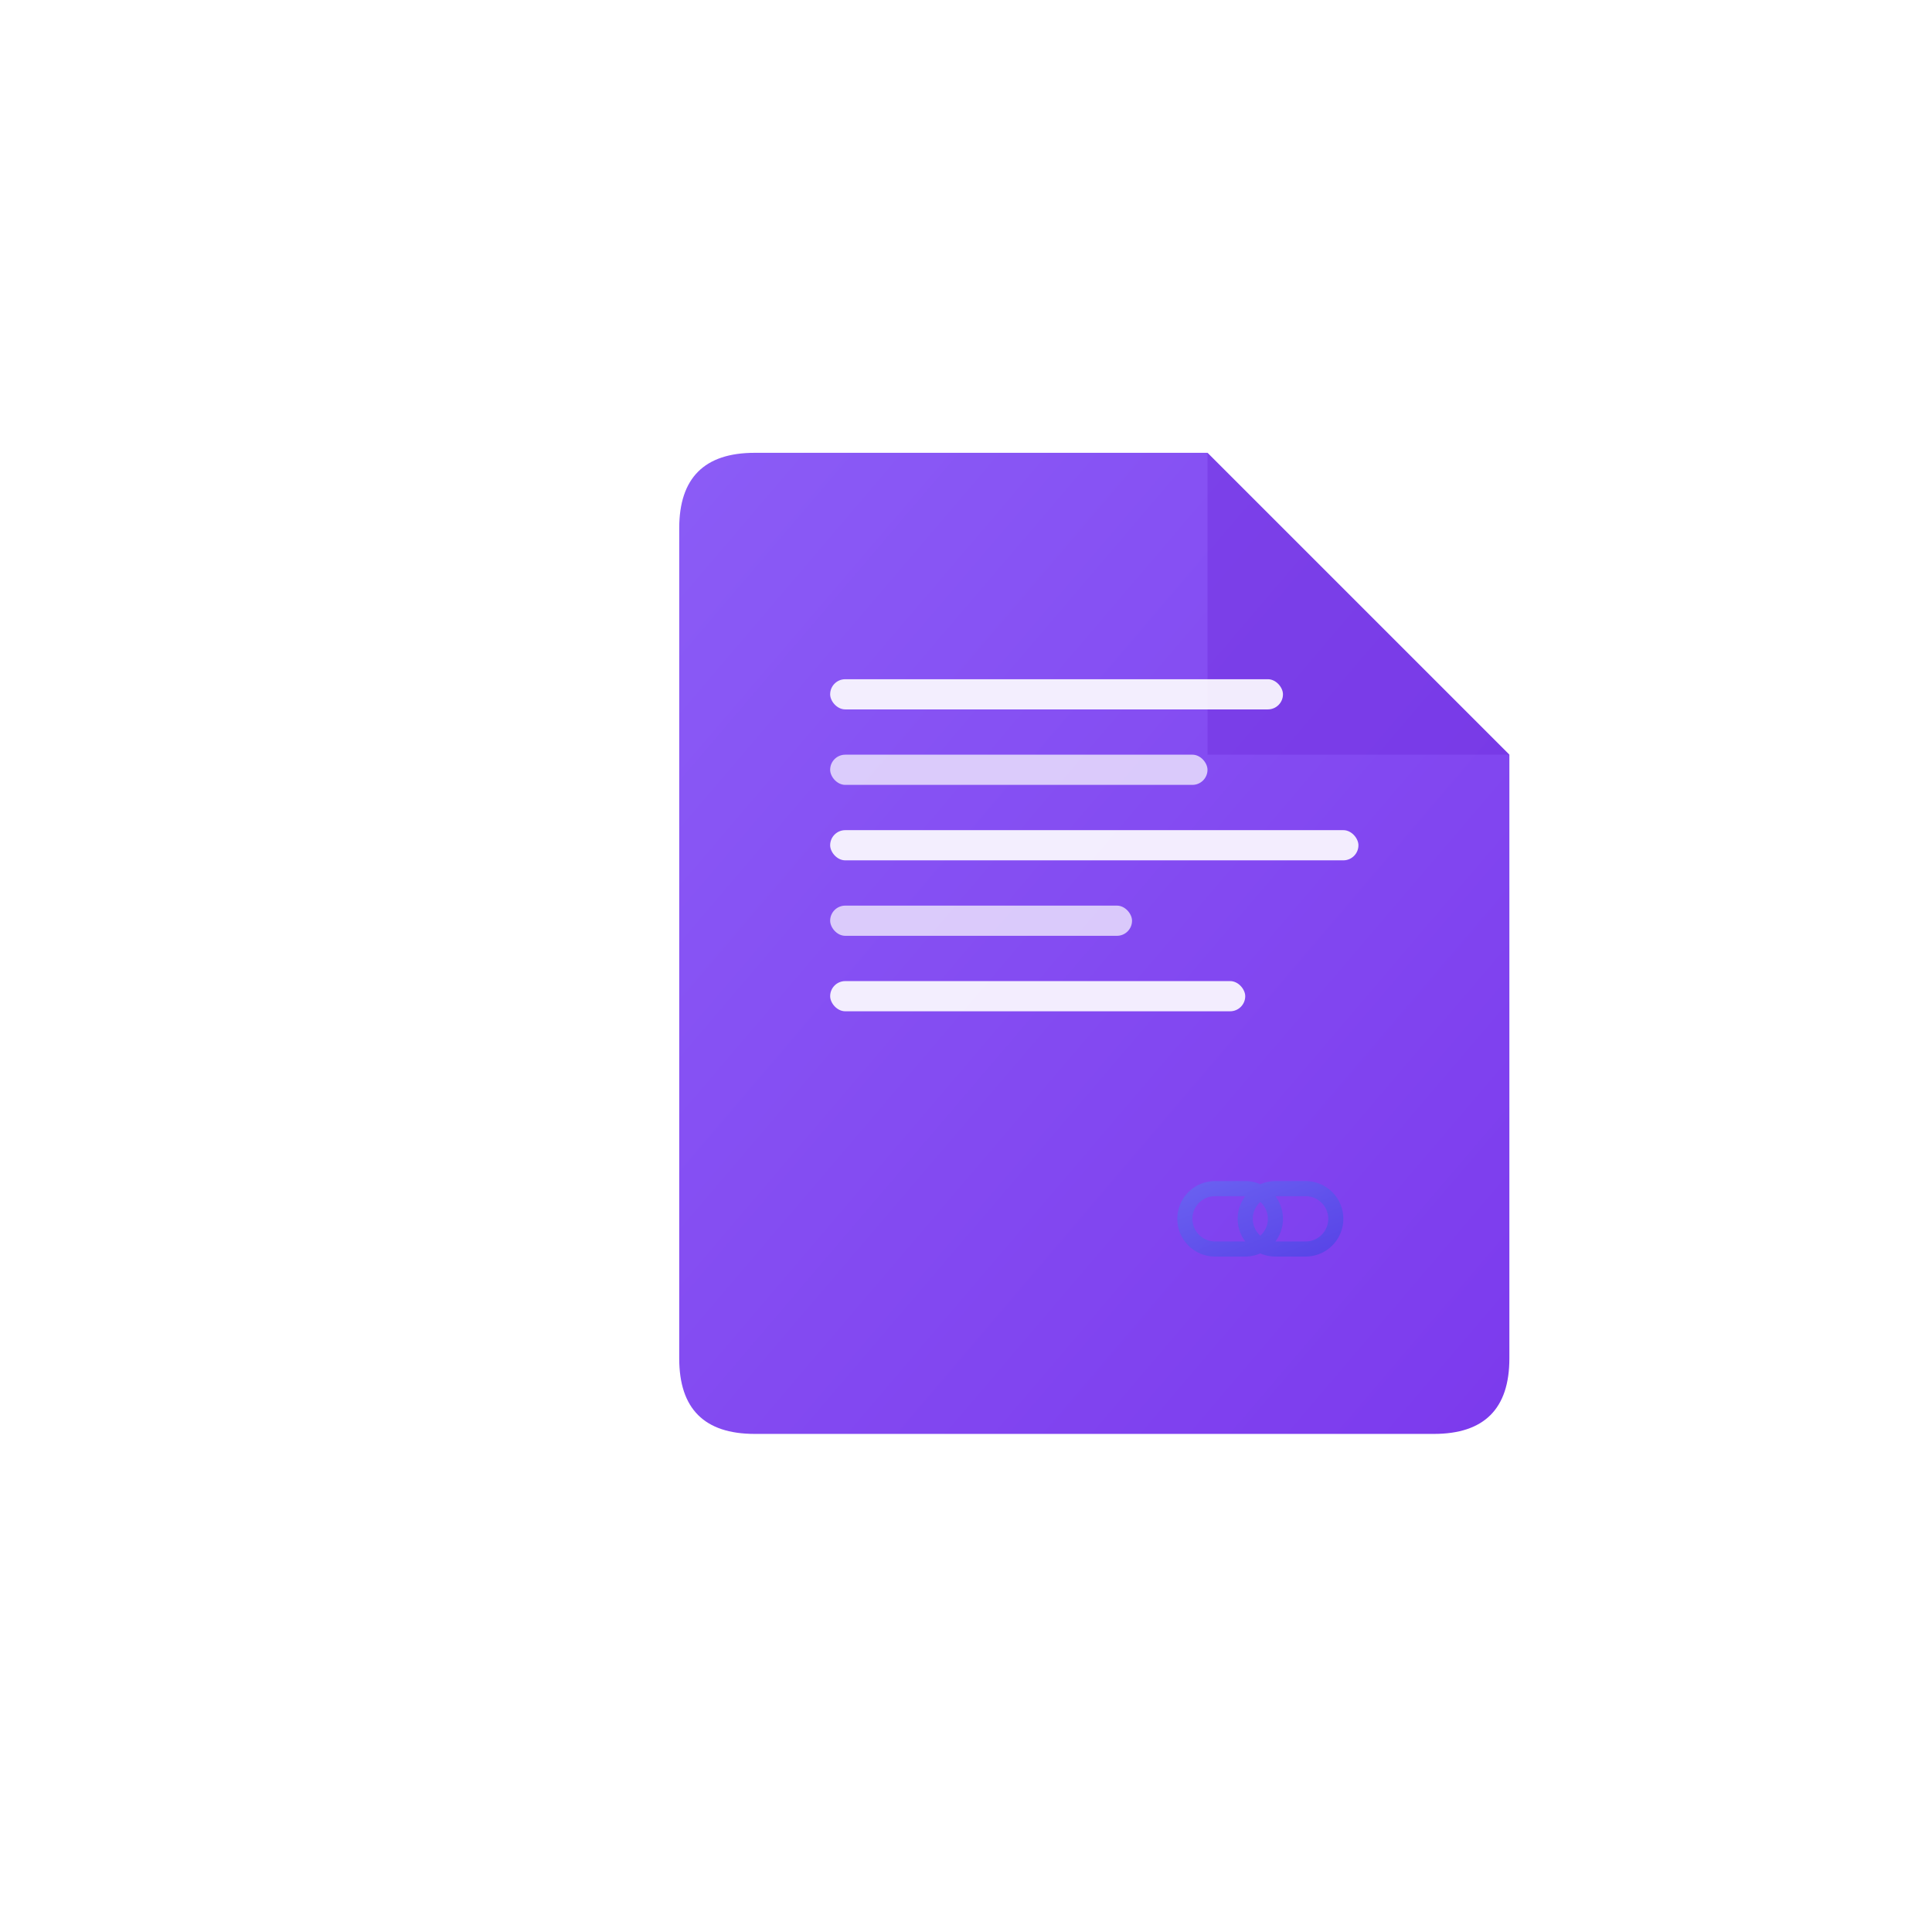<svg width="512" height="512" viewBox="0 0 512 512" xmlns="http://www.w3.org/2000/svg">
  <defs>
    <linearGradient id="documentGradient" x1="0%" y1="0%" x2="100%" y2="100%">
      <stop offset="0%" style="stop-color:#8B5CF6;stop-opacity:1" />
      <stop offset="100%" style="stop-color:#7C3AED;stop-opacity:1" />
    </linearGradient>
    <linearGradient id="linkGradient" x1="0%" y1="0%" x2="100%" y2="100%">
      <stop offset="0%" style="stop-color:#6366F1;stop-opacity:1" />
      <stop offset="100%" style="stop-color:#4F46E5;stop-opacity:1" />
    </linearGradient>
    <filter id="shadow" x="-20%" y="-20%" width="140%" height="140%">
      <feDropShadow dx="0" dy="8" stdDeviation="12" flood-color="#000000" flood-opacity="0.15"/>
    </filter>
  </defs>
  
  <!-- Background circle -->
  <circle cx="256" cy="256" r="240" fill="#ffffff" filter="url(#shadow)"/>
  
  <!-- Centered Document -->
  <path d="M180 140 L180 140 Q180 120 200 120 L320 120 L400 200 L400 360 Q400 380 380 380 L200 380 Q180 380 180 360 L180 140 Z" fill="url(#documentGradient)"/>
  
  <!-- Document corner fold -->
  <path d="M320 120 L320 200 L400 200 Z" fill="#6D28D9" opacity="0.4"/>
  
  <!-- Document lines -->
  <rect x="220" y="180" width="120" height="8" rx="4" fill="#ffffff" opacity="0.9"/>
  <rect x="220" y="200" width="100" height="8" rx="4" fill="#ffffff" opacity="0.7"/>
  <rect x="220" y="220" width="140" height="8" rx="4" fill="#ffffff" opacity="0.9"/>
  <rect x="220" y="240" width="80" height="8" rx="4" fill="#ffffff" opacity="0.7"/>
  <rect x="220" y="260" width="110" height="8" rx="4" fill="#ffffff" opacity="0.9"/>
  
  <!-- Simple link symbol in corner -->
  <g transform="translate(320, 300)">
    <path d="M10 15 A8 8 0 0 1 10 31 L2 31 A8 8 0 0 1 2 15 Z M26 15 A8 8 0 0 1 26 31 L18 31 A8 8 0 0 1 18 15 Z" 
          fill="none" stroke="url(#linkGradient)" stroke-width="4" stroke-linecap="round" opacity="0.8"/>
  </g>
</svg>

